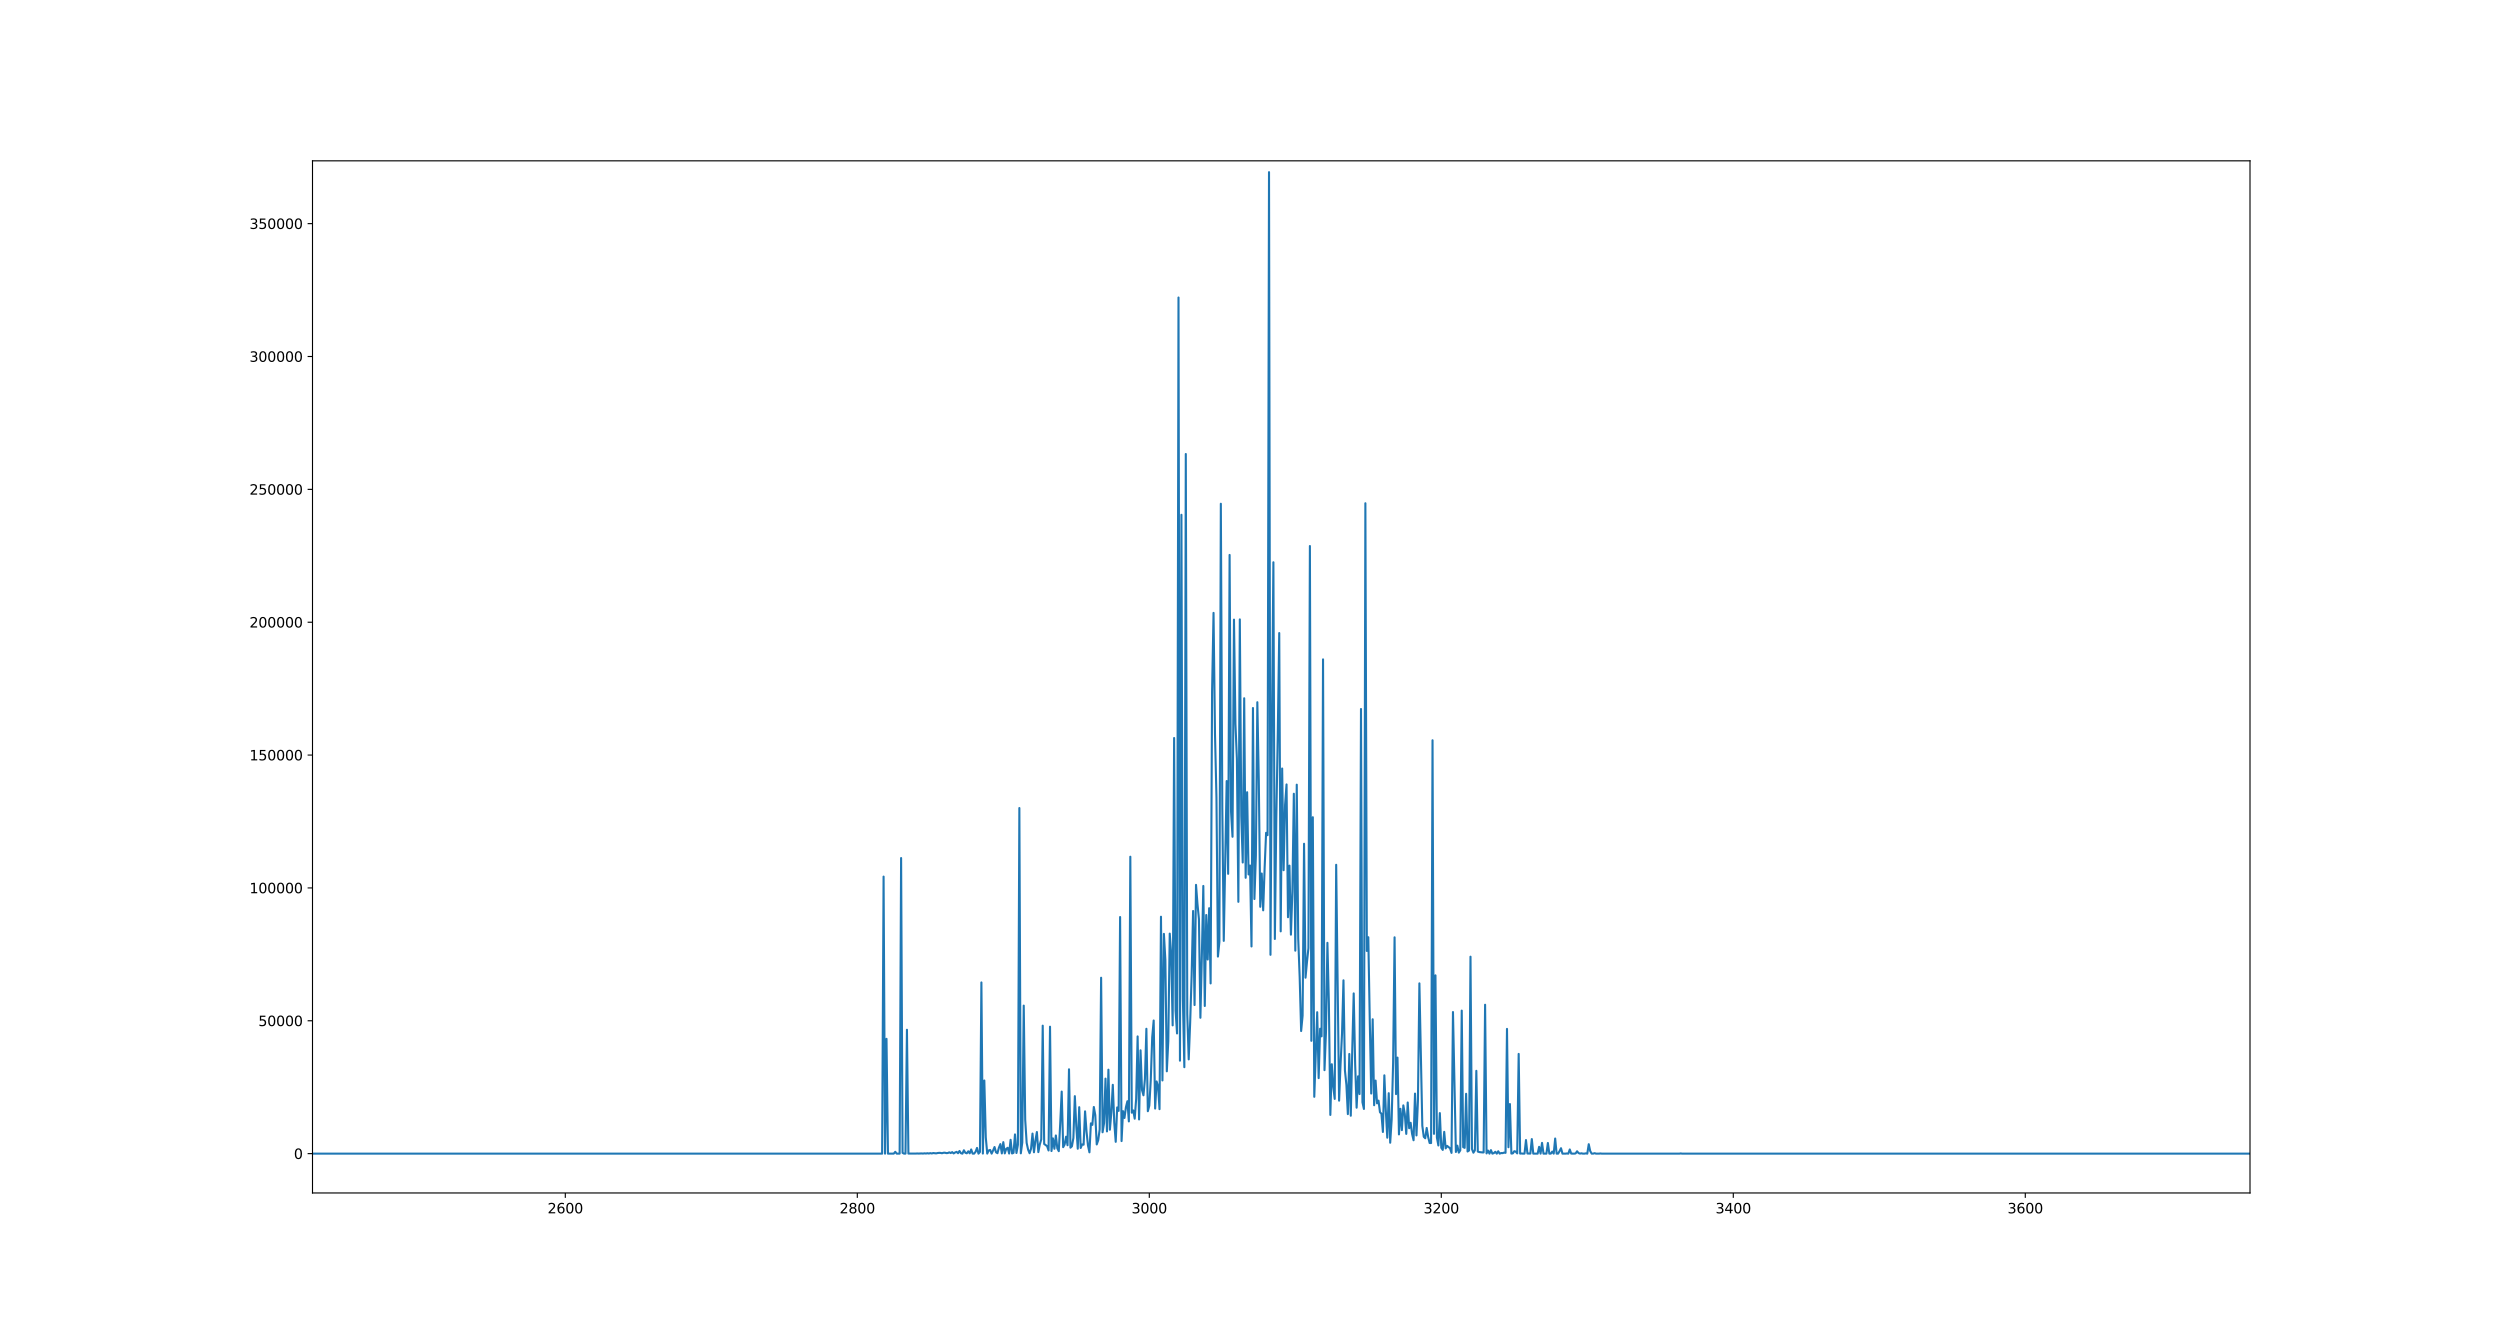 <?xml version="1.0" encoding="utf-8" standalone="no"?>
<!DOCTYPE svg PUBLIC "-//W3C//DTD SVG 1.1//EN"
  "http://www.w3.org/Graphics/SVG/1.1/DTD/svg11.dtd">
<svg height="960.48pt" version="1.1" viewBox="0 0 1791.36 960.48" width="1791.36pt" xmlns="http://www.w3.org/2000/svg" xmlns:xlink="http://www.w3.org/1999/xlink">
 <defs>
  <style type="text/css">*{stroke-linecap:butt;stroke-linejoin:round;}</style>
 </defs>
 <g id="figure_1">
  <g id="patch_1">
   <path d="M 0 960.48 
L 1791.36 960.48 
L 1791.36 0 
L 0 0 
z
" style="fill:#ffffff;"/>
  </g>
  <g id="axes_1">
   <g id="patch_2">
    <path d="M 223.92 854.827 
L 1612.224 854.827 
L 1612.224 115.258 
L 223.92 115.258 
z
" style="fill:#ffffff;"/>
   </g>
   <g id="matplotlib.axis_1">
    <g id="xtick_1">
     <g id="line2d_1">
      <defs>
       <path d="M 0 0 
L 0 3.5 
" id="m6f9f118ee8" style="stroke:#000000;stroke-width:0.8;"/>
      </defs>
      <g>
       <use style="stroke:#000000;stroke-width:0.8;" x="405.067" xlink:href="#m6f9f118ee8" y="854.827"/>
      </g>
     </g>
     <g id="text_1">
      <!-- 2600 -->
      <g transform="translate(392.342 869.426)scale(0.1 -0.1)">
       <defs>
        <path d="M 1228 531 
L 3431 531 
L 3431 0 
L 469 0 
L 469 531 
Q 828 903 1448 1529 
Q 2069 2156 2228 2338 
Q 2531 2678 2651 2914 
Q 2772 3150 2772 3378 
Q 2772 3750 2511 3984 
Q 2250 4219 1831 4219 
Q 1534 4219 1204 4116 
Q 875 4013 500 3803 
L 500 4441 
Q 881 4594 1212 4672 
Q 1544 4750 1819 4750 
Q 2544 4750 2975 4387 
Q 3406 4025 3406 3419 
Q 3406 3131 3298 2873 
Q 3191 2616 2906 2266 
Q 2828 2175 2409 1742 
Q 1991 1309 1228 531 
z
" id="DejaVuSans-32" transform="scale(0.016)"/>
        <path d="M 2113 2584 
Q 1688 2584 1439 2293 
Q 1191 2003 1191 1497 
Q 1191 994 1439 701 
Q 1688 409 2113 409 
Q 2538 409 2786 701 
Q 3034 994 3034 1497 
Q 3034 2003 2786 2293 
Q 2538 2584 2113 2584 
z
M 3366 4563 
L 3366 3988 
Q 3128 4100 2886 4159 
Q 2644 4219 2406 4219 
Q 1781 4219 1451 3797 
Q 1122 3375 1075 2522 
Q 1259 2794 1537 2939 
Q 1816 3084 2150 3084 
Q 2853 3084 3261 2657 
Q 3669 2231 3669 1497 
Q 3669 778 3244 343 
Q 2819 -91 2113 -91 
Q 1303 -91 875 529 
Q 447 1150 447 2328 
Q 447 3434 972 4092 
Q 1497 4750 2381 4750 
Q 2619 4750 2861 4703 
Q 3103 4656 3366 4563 
z
" id="DejaVuSans-36" transform="scale(0.016)"/>
        <path d="M 2034 4250 
Q 1547 4250 1301 3770 
Q 1056 3291 1056 2328 
Q 1056 1369 1301 889 
Q 1547 409 2034 409 
Q 2525 409 2770 889 
Q 3016 1369 3016 2328 
Q 3016 3291 2770 3770 
Q 2525 4250 2034 4250 
z
M 2034 4750 
Q 2819 4750 3233 4129 
Q 3647 3509 3647 2328 
Q 3647 1150 3233 529 
Q 2819 -91 2034 -91 
Q 1250 -91 836 529 
Q 422 1150 422 2328 
Q 422 3509 836 4129 
Q 1250 4750 2034 4750 
z
" id="DejaVuSans-30" transform="scale(0.016)"/>
       </defs>
       <use xlink:href="#DejaVuSans-32"/>
       <use x="63.623" xlink:href="#DejaVuSans-36"/>
       <use x="127.246" xlink:href="#DejaVuSans-30"/>
       <use x="190.869" xlink:href="#DejaVuSans-30"/>
      </g>
     </g>
    </g>
    <g id="xtick_2">
     <g id="line2d_2">
      <g>
       <use style="stroke:#000000;stroke-width:0.8;" x="614.295" xlink:href="#m6f9f118ee8" y="854.827"/>
      </g>
     </g>
     <g id="text_2">
      <!-- 2800 -->
      <g transform="translate(601.57 869.426)scale(0.1 -0.1)">
       <defs>
        <path d="M 2034 2216 
Q 1584 2216 1326 1975 
Q 1069 1734 1069 1313 
Q 1069 891 1326 650 
Q 1584 409 2034 409 
Q 2484 409 2743 651 
Q 3003 894 3003 1313 
Q 3003 1734 2745 1975 
Q 2488 2216 2034 2216 
z
M 1403 2484 
Q 997 2584 770 2862 
Q 544 3141 544 3541 
Q 544 4100 942 4425 
Q 1341 4750 2034 4750 
Q 2731 4750 3128 4425 
Q 3525 4100 3525 3541 
Q 3525 3141 3298 2862 
Q 3072 2584 2669 2484 
Q 3125 2378 3379 2068 
Q 3634 1759 3634 1313 
Q 3634 634 3220 271 
Q 2806 -91 2034 -91 
Q 1263 -91 848 271 
Q 434 634 434 1313 
Q 434 1759 690 2068 
Q 947 2378 1403 2484 
z
M 1172 3481 
Q 1172 3119 1398 2916 
Q 1625 2713 2034 2713 
Q 2441 2713 2670 2916 
Q 2900 3119 2900 3481 
Q 2900 3844 2670 4047 
Q 2441 4250 2034 4250 
Q 1625 4250 1398 4047 
Q 1172 3844 1172 3481 
z
" id="DejaVuSans-38" transform="scale(0.016)"/>
       </defs>
       <use xlink:href="#DejaVuSans-32"/>
       <use x="63.623" xlink:href="#DejaVuSans-38"/>
       <use x="127.246" xlink:href="#DejaVuSans-30"/>
       <use x="190.869" xlink:href="#DejaVuSans-30"/>
      </g>
     </g>
    </g>
    <g id="xtick_3">
     <g id="line2d_3">
      <g>
       <use style="stroke:#000000;stroke-width:0.8;" x="823.522" xlink:href="#m6f9f118ee8" y="854.827"/>
      </g>
     </g>
     <g id="text_3">
      <!-- 3000 -->
      <g transform="translate(810.797 869.426)scale(0.1 -0.1)">
       <defs>
        <path d="M 2597 2516 
Q 3050 2419 3304 2112 
Q 3559 1806 3559 1356 
Q 3559 666 3084 287 
Q 2609 -91 1734 -91 
Q 1441 -91 1130 -33 
Q 819 25 488 141 
L 488 750 
Q 750 597 1062 519 
Q 1375 441 1716 441 
Q 2309 441 2620 675 
Q 2931 909 2931 1356 
Q 2931 1769 2642 2001 
Q 2353 2234 1838 2234 
L 1294 2234 
L 1294 2753 
L 1863 2753 
Q 2328 2753 2575 2939 
Q 2822 3125 2822 3475 
Q 2822 3834 2567 4026 
Q 2313 4219 1838 4219 
Q 1578 4219 1281 4162 
Q 984 4106 628 3988 
L 628 4550 
Q 988 4650 1302 4700 
Q 1616 4750 1894 4750 
Q 2613 4750 3031 4423 
Q 3450 4097 3450 3541 
Q 3450 3153 3228 2886 
Q 3006 2619 2597 2516 
z
" id="DejaVuSans-33" transform="scale(0.016)"/>
       </defs>
       <use xlink:href="#DejaVuSans-33"/>
       <use x="63.623" xlink:href="#DejaVuSans-30"/>
       <use x="127.246" xlink:href="#DejaVuSans-30"/>
       <use x="190.869" xlink:href="#DejaVuSans-30"/>
      </g>
     </g>
    </g>
    <g id="xtick_4">
     <g id="line2d_4">
      <g>
       <use style="stroke:#000000;stroke-width:0.8;" x="1032.75" xlink:href="#m6f9f118ee8" y="854.827"/>
      </g>
     </g>
     <g id="text_4">
      <!-- 3200 -->
      <g transform="translate(1020.025 869.426)scale(0.1 -0.1)">
       <use xlink:href="#DejaVuSans-33"/>
       <use x="63.623" xlink:href="#DejaVuSans-32"/>
       <use x="127.246" xlink:href="#DejaVuSans-30"/>
       <use x="190.869" xlink:href="#DejaVuSans-30"/>
      </g>
     </g>
    </g>
    <g id="xtick_5">
     <g id="line2d_5">
      <g>
       <use style="stroke:#000000;stroke-width:0.8;" x="1241.977" xlink:href="#m6f9f118ee8" y="854.827"/>
      </g>
     </g>
     <g id="text_5">
      <!-- 3400 -->
      <g transform="translate(1229.252 869.426)scale(0.1 -0.1)">
       <defs>
        <path d="M 2419 4116 
L 825 1625 
L 2419 1625 
L 2419 4116 
z
M 2253 4666 
L 3047 4666 
L 3047 1625 
L 3713 1625 
L 3713 1100 
L 3047 1100 
L 3047 0 
L 2419 0 
L 2419 1100 
L 313 1100 
L 313 1709 
L 2253 4666 
z
" id="DejaVuSans-34" transform="scale(0.016)"/>
       </defs>
       <use xlink:href="#DejaVuSans-33"/>
       <use x="63.623" xlink:href="#DejaVuSans-34"/>
       <use x="127.246" xlink:href="#DejaVuSans-30"/>
       <use x="190.869" xlink:href="#DejaVuSans-30"/>
      </g>
     </g>
    </g>
    <g id="xtick_6">
     <g id="line2d_6">
      <g>
       <use style="stroke:#000000;stroke-width:0.8;" x="1451.205" xlink:href="#m6f9f118ee8" y="854.827"/>
      </g>
     </g>
     <g id="text_6">
      <!-- 3600 -->
      <g transform="translate(1438.48 869.426)scale(0.1 -0.1)">
       <use xlink:href="#DejaVuSans-33"/>
       <use x="63.623" xlink:href="#DejaVuSans-36"/>
       <use x="127.246" xlink:href="#DejaVuSans-30"/>
       <use x="190.869" xlink:href="#DejaVuSans-30"/>
      </g>
     </g>
    </g>
   </g>
   <g id="matplotlib.axis_2">
    <g id="ytick_1">
     <g id="line2d_7">
      <defs>
       <path d="M 0 0 
L -3.5 0 
" id="m79689d4f42" style="stroke:#000000;stroke-width:0.8;"/>
      </defs>
      <g>
       <use style="stroke:#000000;stroke-width:0.8;" x="223.92" xlink:href="#m79689d4f42" y="826.638"/>
      </g>
     </g>
     <g id="text_7">
      <!-- 0 -->
      <g transform="translate(210.558 830.437)scale(0.1 -0.1)">
       <use xlink:href="#DejaVuSans-30"/>
      </g>
     </g>
    </g>
    <g id="ytick_2">
     <g id="line2d_8">
      <g>
       <use style="stroke:#000000;stroke-width:0.8;" x="223.92" xlink:href="#m79689d4f42" y="731.44"/>
      </g>
     </g>
     <g id="text_8">
      <!-- 50000 -->
      <g transform="translate(185.107 735.239)scale(0.1 -0.1)">
       <defs>
        <path d="M 691 4666 
L 3169 4666 
L 3169 4134 
L 1269 4134 
L 1269 2991 
Q 1406 3038 1543 3061 
Q 1681 3084 1819 3084 
Q 2600 3084 3056 2656 
Q 3513 2228 3513 1497 
Q 3513 744 3044 326 
Q 2575 -91 1722 -91 
Q 1428 -91 1123 -41 
Q 819 9 494 109 
L 494 744 
Q 775 591 1075 516 
Q 1375 441 1709 441 
Q 2250 441 2565 725 
Q 2881 1009 2881 1497 
Q 2881 1984 2565 2268 
Q 2250 2553 1709 2553 
Q 1456 2553 1204 2497 
Q 953 2441 691 2322 
L 691 4666 
z
" id="DejaVuSans-35" transform="scale(0.016)"/>
       </defs>
       <use xlink:href="#DejaVuSans-35"/>
       <use x="63.623" xlink:href="#DejaVuSans-30"/>
       <use x="127.246" xlink:href="#DejaVuSans-30"/>
       <use x="190.869" xlink:href="#DejaVuSans-30"/>
       <use x="254.492" xlink:href="#DejaVuSans-30"/>
      </g>
     </g>
    </g>
    <g id="ytick_3">
     <g id="line2d_9">
      <g>
       <use style="stroke:#000000;stroke-width:0.8;" x="223.92" xlink:href="#m79689d4f42" y="636.242"/>
      </g>
     </g>
     <g id="text_9">
      <!-- 100000 -->
      <g transform="translate(178.745 640.041)scale(0.1 -0.1)">
       <defs>
        <path d="M 794 531 
L 1825 531 
L 1825 4091 
L 703 3866 
L 703 4441 
L 1819 4666 
L 2450 4666 
L 2450 531 
L 3481 531 
L 3481 0 
L 794 0 
L 794 531 
z
" id="DejaVuSans-31" transform="scale(0.016)"/>
       </defs>
       <use xlink:href="#DejaVuSans-31"/>
       <use x="63.623" xlink:href="#DejaVuSans-30"/>
       <use x="127.246" xlink:href="#DejaVuSans-30"/>
       <use x="190.869" xlink:href="#DejaVuSans-30"/>
       <use x="254.492" xlink:href="#DejaVuSans-30"/>
       <use x="318.115" xlink:href="#DejaVuSans-30"/>
      </g>
     </g>
    </g>
    <g id="ytick_4">
     <g id="line2d_10">
      <g>
       <use style="stroke:#000000;stroke-width:0.8;" x="223.92" xlink:href="#m79689d4f42" y="541.044"/>
      </g>
     </g>
     <g id="text_10">
      <!-- 150000 -->
      <g transform="translate(178.745 544.843)scale(0.1 -0.1)">
       <use xlink:href="#DejaVuSans-31"/>
       <use x="63.623" xlink:href="#DejaVuSans-35"/>
       <use x="127.246" xlink:href="#DejaVuSans-30"/>
       <use x="190.869" xlink:href="#DejaVuSans-30"/>
       <use x="254.492" xlink:href="#DejaVuSans-30"/>
       <use x="318.115" xlink:href="#DejaVuSans-30"/>
      </g>
     </g>
    </g>
    <g id="ytick_5">
     <g id="line2d_11">
      <g>
       <use style="stroke:#000000;stroke-width:0.8;" x="223.92" xlink:href="#m79689d4f42" y="445.846"/>
      </g>
     </g>
     <g id="text_11">
      <!-- 200000 -->
      <g transform="translate(178.745 449.645)scale(0.1 -0.1)">
       <use xlink:href="#DejaVuSans-32"/>
       <use x="63.623" xlink:href="#DejaVuSans-30"/>
       <use x="127.246" xlink:href="#DejaVuSans-30"/>
       <use x="190.869" xlink:href="#DejaVuSans-30"/>
       <use x="254.492" xlink:href="#DejaVuSans-30"/>
       <use x="318.115" xlink:href="#DejaVuSans-30"/>
      </g>
     </g>
    </g>
    <g id="ytick_6">
     <g id="line2d_12">
      <g>
       <use style="stroke:#000000;stroke-width:0.8;" x="223.92" xlink:href="#m79689d4f42" y="350.648"/>
      </g>
     </g>
     <g id="text_12">
      <!-- 250000 -->
      <g transform="translate(178.745 354.447)scale(0.1 -0.1)">
       <use xlink:href="#DejaVuSans-32"/>
       <use x="63.623" xlink:href="#DejaVuSans-35"/>
       <use x="127.246" xlink:href="#DejaVuSans-30"/>
       <use x="190.869" xlink:href="#DejaVuSans-30"/>
       <use x="254.492" xlink:href="#DejaVuSans-30"/>
       <use x="318.115" xlink:href="#DejaVuSans-30"/>
      </g>
     </g>
    </g>
    <g id="ytick_7">
     <g id="line2d_13">
      <g>
       <use style="stroke:#000000;stroke-width:0.8;" x="223.92" xlink:href="#m79689d4f42" y="255.45"/>
      </g>
     </g>
     <g id="text_13">
      <!-- 300000 -->
      <g transform="translate(178.745 259.249)scale(0.1 -0.1)">
       <use xlink:href="#DejaVuSans-33"/>
       <use x="63.623" xlink:href="#DejaVuSans-30"/>
       <use x="127.246" xlink:href="#DejaVuSans-30"/>
       <use x="190.869" xlink:href="#DejaVuSans-30"/>
       <use x="254.492" xlink:href="#DejaVuSans-30"/>
       <use x="318.115" xlink:href="#DejaVuSans-30"/>
      </g>
     </g>
    </g>
    <g id="ytick_8">
     <g id="line2d_14">
      <g>
       <use style="stroke:#000000;stroke-width:0.8;" x="223.92" xlink:href="#m79689d4f42" y="160.252"/>
      </g>
     </g>
     <g id="text_14">
      <!-- 350000 -->
      <g transform="translate(178.745 164.051)scale(0.1 -0.1)">
       <use xlink:href="#DejaVuSans-33"/>
       <use x="63.623" xlink:href="#DejaVuSans-35"/>
       <use x="127.246" xlink:href="#DejaVuSans-30"/>
       <use x="190.869" xlink:href="#DejaVuSans-30"/>
       <use x="254.492" xlink:href="#DejaVuSans-30"/>
       <use x="318.115" xlink:href="#DejaVuSans-30"/>
      </g>
     </g>
    </g>
   </g>
   <g id="line2d_15">
    <path clip-path="url(#p860f8500b6)" d="M 223.039 826.638 
L 632.079 826.63 
L 633.125 628.131 
L 634.171 826.638 
L 635.217 744.379 
L 636.264 826.628 
L 640.448 826.613 
L 641.494 825.333 
L 642.54 826.619 
L 644.633 826.617 
L 645.679 614.836 
L 646.725 826.068 
L 647.771 826.628 
L 648.817 826.611 
L 649.863 737.883 
L 650.91 826.584 
L 656.14 826.586 
L 657.186 826.512 
L 658.232 826.579 
L 660.325 826.483 
L 661.371 826.584 
L 662.417 826.411 
L 663.463 826.548 
L 664.509 826.344 
L 665.555 826.537 
L 666.602 826.28 
L 667.648 826.516 
L 668.694 826.206 
L 670.786 826.443 
L 671.832 826.2 
L 672.878 826.08 
L 673.925 826.106 
L 674.971 826.344 
L 676.017 826.007 
L 677.063 825.966 
L 678.109 826.255 
L 679.155 826.185 
L 680.201 825.712 
L 681.247 826.202 
L 682.294 825.558 
L 683.34 826.472 
L 684.386 825.794 
L 685.432 825.368 
L 686.478 826.322 
L 687.524 824.734 
L 688.57 826.327 
L 689.617 826.638 
L 690.663 824.231 
L 691.709 826.025 
L 692.755 826.383 
L 693.801 824.96 
L 694.847 826.394 
L 695.893 823.647 
L 696.94 826.615 
L 697.986 826.626 
L 699.032 825.318 
L 700.078 822.548 
L 701.124 826.638 
L 702.17 825.486 
L 703.216 703.975 
L 704.263 826.562 
L 705.309 774.237 
L 706.355 815.025 
L 707.401 826.581 
L 708.447 824.315 
L 709.493 824.006 
L 710.539 826.619 
L 711.585 824.399 
L 712.632 821.901 
L 713.678 825.659 
L 714.724 826.316 
L 715.77 822.344 
L 716.816 819.81 
L 717.862 826.476 
L 718.908 818.409 
L 719.955 826.453 
L 721.001 823.239 
L 722.047 822.451 
L 723.093 826.548 
L 724.139 816.726 
L 725.185 826.503 
L 726.231 826.063 
L 727.278 812.861 
L 728.324 826.164 
L 729.37 820.269 
L 730.416 579.007 
L 731.462 826.411 
L 732.508 818.672 
L 733.554 720.578 
L 734.601 802.288 
L 735.647 818.991 
L 736.693 823.808 
L 737.739 826.329 
L 738.785 823.144 
L 739.831 812.27 
L 740.877 825.653 
L 741.923 817.245 
L 742.97 811.149 
L 744.016 825.531 
L 745.062 820.048 
L 746.108 816.413 
L 747.154 734.945 
L 748.2 819.696 
L 750.293 821.263 
L 751.339 824.349 
L 752.385 735.689 
L 753.431 824.755 
L 754.477 815.699 
L 755.523 823.14 
L 756.569 813.62 
L 757.616 822.835 
L 758.662 824.857 
L 759.708 804.763 
L 760.754 782.175 
L 761.8 821.984 
L 762.846 820.082 
L 763.892 814.508 
L 764.938 820.612 
L 765.985 766.206 
L 767.031 822.356 
L 768.077 821.364 
L 769.123 815.442 
L 770.169 785.453 
L 771.215 807.059 
L 772.261 823.112 
L 773.308 793.358 
L 774.354 822.578 
L 775.4 820.029 
L 776.446 820.21 
L 777.492 796.332 
L 778.538 810.755 
L 779.584 820.815 
L 780.631 825.686 
L 781.677 804.94 
L 782.723 806.02 
L 783.769 793.214 
L 784.815 799.042 
L 785.861 820.025 
L 786.907 817.025 
L 787.954 809.367 
L 789 700.598 
L 790.046 811.303 
L 791.092 804.797 
L 792.138 772.891 
L 793.184 810.702 
L 794.23 766.482 
L 795.276 809.491 
L 796.323 797.09 
L 797.369 777.325 
L 798.415 804.409 
L 799.461 818.159 
L 800.507 793.528 
L 801.553 795.99 
L 802.599 657.105 
L 803.646 817.619 
L 804.692 796.186 
L 805.738 801.056 
L 806.784 793.324 
L 807.83 789.071 
L 808.876 803.535 
L 809.922 613.886 
L 810.969 797.275 
L 812.015 795.689 
L 813.061 801.572 
L 814.107 787.378 
L 815.153 742.646 
L 816.199 802.124 
L 817.245 752.616 
L 818.291 781.051 
L 819.338 784.827 
L 820.384 773.129 
L 821.43 737.176 
L 822.476 796.218 
L 823.522 792.267 
L 824.568 774.026 
L 825.614 743.155 
L 826.661 731.24 
L 827.707 794.32 
L 828.753 774.905 
L 829.799 778.344 
L 830.845 794.75 
L 831.891 656.881 
L 832.937 774.165 
L 833.984 669.163 
L 835.03 687.871 
L 836.076 767.628 
L 837.122 745.961 
L 838.168 668.992 
L 839.214 683.727 
L 840.26 734.709 
L 841.307 528.824 
L 842.353 724.199 
L 843.399 740.506 
L 844.445 213.201 
L 845.491 760.012 
L 846.537 368.884 
L 847.583 715.618 
L 848.629 764.67 
L 849.676 325.329 
L 850.722 726.545 
L 851.768 759.081 
L 852.814 732.445 
L 853.86 698.631 
L 854.906 652.778 
L 855.952 720.14 
L 856.999 634.056 
L 858.045 647.795 
L 859.091 658.596 
L 860.137 729.26 
L 861.183 684.808 
L 862.229 634.833 
L 863.275 720.819 
L 864.322 655.655 
L 865.368 687.517 
L 866.414 650.769 
L 867.46 704.647 
L 868.506 495.448 
L 869.552 439.176 
L 870.598 526.033 
L 871.644 571.492 
L 872.691 685.423 
L 873.737 675.025 
L 874.783 360.971 
L 875.829 578.994 
L 876.875 674.165 
L 878.967 559.67 
L 880.014 626.12 
L 881.06 397.649 
L 882.106 581.583 
L 883.152 599.572 
L 884.198 444.003 
L 885.244 518.712 
L 886.29 543.782 
L 887.337 646.182 
L 888.383 443.835 
L 889.429 584.698 
L 890.475 618.011 
L 891.521 500.345 
L 892.567 628.959 
L 893.613 567.663 
L 894.66 626.566 
L 895.706 620.191 
L 896.752 678.171 
L 897.798 507.329 
L 898.844 644.176 
L 899.89 613.206 
L 900.936 503.182 
L 901.982 559.21 
L 903.029 649.752 
L 904.075 625.919 
L 905.121 652.281 
L 906.167 621.797 
L 907.213 596.763 
L 908.259 598.42 
L 909.305 123.369 
L 910.352 684.145 
L 911.398 519.316 
L 912.444 402.908 
L 913.49 672.8 
L 914.536 585.924 
L 915.582 526.142 
L 916.628 453.622 
L 917.675 667.347 
L 918.721 550.68 
L 919.767 623.529 
L 920.813 576.73 
L 921.859 562.096 
L 922.905 657.216 
L 923.951 620.275 
L 924.997 669.717 
L 926.044 638.913 
L 927.09 568.762 
L 928.136 681.183 
L 929.182 562.273 
L 930.228 672.474 
L 931.274 700.238 
L 932.32 738.766 
L 933.367 727.805 
L 934.413 604.592 
L 935.459 700.554 
L 936.505 689.271 
L 937.551 679.319 
L 938.597 391.26 
L 939.643 745.771 
L 940.69 585.591 
L 941.736 785.897 
L 943.828 725.303 
L 944.874 772.512 
L 945.92 737.14 
L 946.966 742.584 
L 948.013 472.482 
L 949.059 766.798 
L 950.105 739.859 
L 951.151 675.593 
L 952.197 718.813 
L 953.243 798.886 
L 954.289 762.575 
L 955.335 778.656 
L 956.382 787.409 
L 957.428 619.674 
L 959.52 788.658 
L 960.566 762.486 
L 961.612 740.691 
L 962.658 702.45 
L 963.705 767.059 
L 964.751 777.293 
L 965.797 798.293 
L 966.843 755.232 
L 967.889 799.462 
L 968.935 752.918 
L 969.981 711.825 
L 971.028 762.524 
L 972.074 793.695 
L 973.12 771.234 
L 974.166 783.924 
L 975.212 508.043 
L 976.258 789.785 
L 977.304 794.604 
L 978.351 360.615 
L 979.397 681.383 
L 980.443 671.579 
L 981.489 730.726 
L 982.535 783.555 
L 983.581 730.36 
L 984.627 791.942 
L 985.673 774.288 
L 986.72 790.588 
L 987.766 788.658 
L 988.812 796.959 
L 989.858 798.048 
L 990.904 811.094 
L 991.95 770.528 
L 992.996 795.792 
L 994.043 815.197 
L 995.089 783.332 
L 996.135 818.803 
L 997.181 802.324 
L 998.227 761.566 
L 999.273 671.646 
L 1000.319 783.974 
L 1001.366 757.827 
L 1002.412 812.844 
L 1003.458 794.506 
L 1004.504 809.788 
L 1005.55 792.064 
L 1006.596 798.221 
L 1007.642 812.474 
L 1008.688 789.988 
L 1009.735 808.407 
L 1010.781 804.527 
L 1011.827 812.554 
L 1012.873 817.028 
L 1013.919 783.616 
L 1014.965 813.573 
L 1016.011 788.606 
L 1017.058 704.636 
L 1019.15 806.661 
L 1020.196 814.569 
L 1021.242 815.616 
L 1022.288 808.236 
L 1023.334 814.662 
L 1024.381 818.995 
L 1025.427 819.031 
L 1026.473 530.443 
L 1027.519 812.434 
L 1028.565 698.894 
L 1029.611 815.13 
L 1030.657 820.779 
L 1031.704 797.589 
L 1032.75 822.445 
L 1033.796 823.959 
L 1034.842 811.027 
L 1035.888 822.862 
L 1036.934 821.076 
L 1039.026 822.79 
L 1040.073 826.08 
L 1041.119 725.185 
L 1043.211 825.429 
L 1044.257 820.928 
L 1045.303 825.905 
L 1046.349 824.277 
L 1047.396 724.161 
L 1048.442 821.944 
L 1049.488 822.483 
L 1050.534 783.757 
L 1051.58 825.088 
L 1052.626 824.397 
L 1053.672 685.52 
L 1054.719 823.331 
L 1055.765 825.952 
L 1056.811 824.233 
L 1057.857 767.308 
L 1058.903 825.147 
L 1059.949 825.509 
L 1062.041 825.745 
L 1063.088 825.754 
L 1064.134 719.953 
L 1065.18 826.449 
L 1066.226 824.444 
L 1067.272 826.63 
L 1068.318 824.132 
L 1069.364 826.628 
L 1070.411 826.245 
L 1071.457 825.32 
L 1072.503 826.638 
L 1073.549 824.936 
L 1074.595 826.63 
L 1075.641 826.198 
L 1076.687 826.27 
L 1077.734 825.901 
L 1078.78 826.051 
L 1079.826 737.262 
L 1080.872 822.024 
L 1081.918 791.102 
L 1082.964 826.569 
L 1084.01 826.455 
L 1085.057 824.888 
L 1086.103 825.189 
L 1087.149 826.443 
L 1088.195 755.188 
L 1089.241 826.579 
L 1090.287 826.523 
L 1091.333 826.638 
L 1092.379 826.609 
L 1093.426 816.905 
L 1094.472 826.531 
L 1096.564 826.575 
L 1097.61 816.214 
L 1098.656 826.621 
L 1101.795 826.634 
L 1102.841 821.756 
L 1103.887 826.624 
L 1104.933 818.93 
L 1105.979 826.638 
L 1108.072 826.638 
L 1109.118 819.003 
L 1110.164 826.638 
L 1111.21 826.628 
L 1112.256 825.168 
L 1113.302 826.628 
L 1114.348 815.81 
L 1115.394 826.638 
L 1116.441 826.638 
L 1117.487 824.856 
L 1118.533 822.759 
L 1119.579 826.638 
L 1121.671 826.638 
L 1122.717 826.503 
L 1123.764 826.638 
L 1124.81 823.654 
L 1125.856 826.584 
L 1127.948 826.638 
L 1128.994 826.483 
L 1130.04 824.953 
L 1131.087 826.226 
L 1132.133 826.603 
L 1133.179 826.388 
L 1134.225 826.638 
L 1135.271 826.638 
L 1136.317 826.426 
L 1137.363 826.638 
L 1138.41 819.875 
L 1139.456 824.791 
L 1140.502 826.624 
L 1141.548 826.638 
L 1142.594 826.295 
L 1143.64 826.636 
L 1145.732 826.638 
L 1146.779 826.508 
L 1147.825 826.636 
L 1203.27 826.638 
L 1204.316 826.493 
L 1205.362 826.638 
L 1612.31 826.638 
L 1612.31 826.638 
" style="fill:none;stroke:#1f77b4;stroke-linecap:square;stroke-width:1.5;"/>
   </g>
   <g id="patch_3">
    <path d="M 223.92 854.827 
L 223.92 115.258 
" style="fill:none;stroke:#000000;stroke-linecap:square;stroke-linejoin:miter;stroke-width:0.8;"/>
   </g>
   <g id="patch_4">
    <path d="M 1612.224 854.827 
L 1612.224 115.258 
" style="fill:none;stroke:#000000;stroke-linecap:square;stroke-linejoin:miter;stroke-width:0.8;"/>
   </g>
   <g id="patch_5">
    <path d="M 223.92 854.827 
L 1612.224 854.827 
" style="fill:none;stroke:#000000;stroke-linecap:square;stroke-linejoin:miter;stroke-width:0.8;"/>
   </g>
   <g id="patch_6">
    <path d="M 223.92 115.258 
L 1612.224 115.258 
" style="fill:none;stroke:#000000;stroke-linecap:square;stroke-linejoin:miter;stroke-width:0.8;"/>
   </g>
  </g>
 </g>
 <defs>
  <clipPath id="p860f8500b6">
   <rect height="739.57" width="1388.304" x="223.92" y="115.258"/>
  </clipPath>
 </defs>
</svg>
